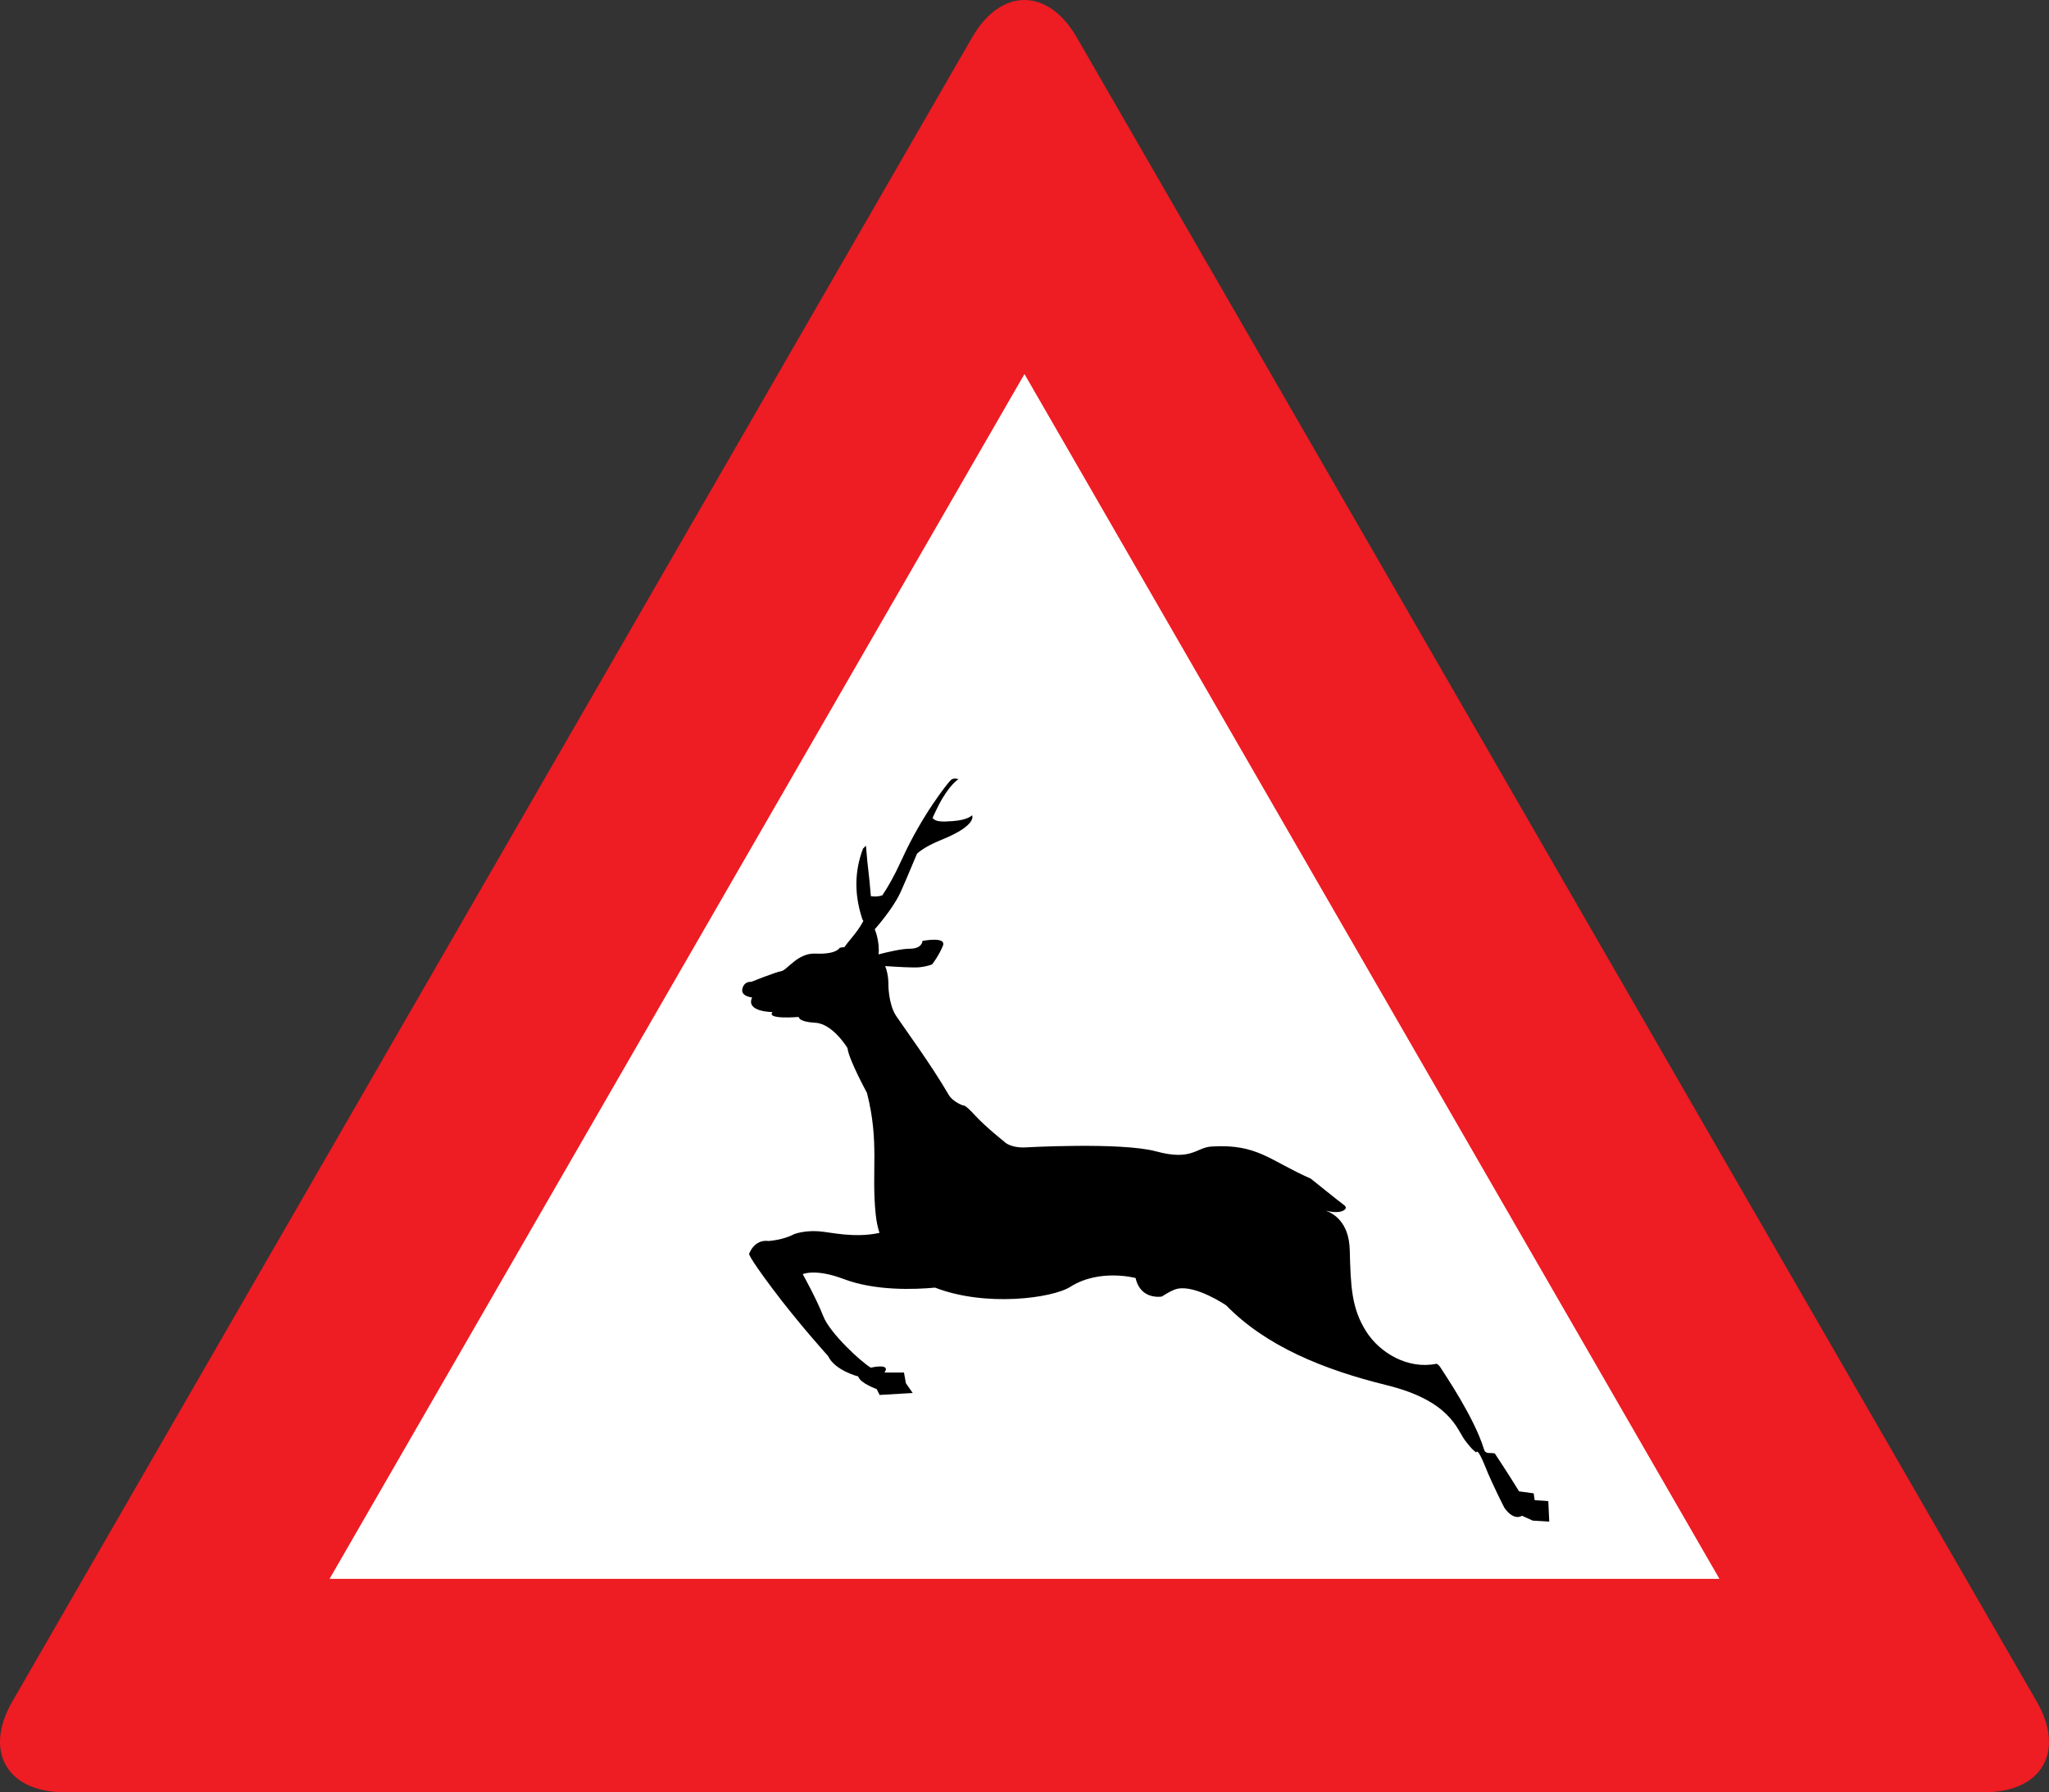 <?xml version="1.0" encoding="UTF-8" standalone="no"?>
<!-- Created with Inkscape (http://www.inkscape.org/) -->
<svg
   xmlns:svg="http://www.w3.org/2000/svg"
   xmlns="http://www.w3.org/2000/svg"
   version="1.0"
   width="1000"
   height="874.932"
   id="svg4728">
  <rect width="100%" height="100%" fill="#333333" stroke="none"/>
  <defs
     id="defs4730" />
  <g
     transform="translate(-1108.061,138.555)"
     id="layer1">
    <path
       d="M 1582.508,-120.291 C 1596.542,-144.643 1619.523,-144.643 1633.569,-120.291 L 2102.066,692.08 C 2116.112,716.432 2104.621,736.365 2076.541,736.365 L 1139.585,736.377 C 1111.506,736.377 1100.015,716.457 1114.048,692.105 L 1582.508,-120.291 z "
       style="fill:#ee1c23;fill-rule:nonzero;stroke:none"
       id="path4740" />
    <path
       d="M 1268.897,632.194 L 1947.217,632.182 L 1608.045,44.037 L 1268.897,632.194"
       style="fill:white;fill-rule:nonzero;stroke:none"
       id="path263" />
    <path
       d="M 1863.695,594.254 L 1857.042,593.772 L 1856.573,590.452 L 1849.439,589.489 C 1844.219,580.936 1837.566,570.951 1837.566,570.951 C 1835.196,570.47 1833.086,571.494 1832.345,569.05 C 1827.593,553.35 1812.869,531.949 1811.437,529.566 C 1810.017,527.197 1809.067,527.197 1809.067,527.197 C 1795.293,530.048 1781.519,521.963 1774.866,511.497 C 1767.559,500.006 1767.263,489.145 1766.794,471.544 C 1766.424,457.955 1758.697,453.734 1755.192,452.512 C 1757.525,453.043 1761.314,453.598 1763.461,452.525 C 1766.313,451.093 1763.943,449.673 1763.943,449.673 C 1760.141,446.81 1747.787,436.825 1747.787,436.825 C 1727.841,428.086 1721.818,419.73 1699.342,421.138 C 1691.739,421.607 1689.839,428.272 1672.263,423.507 C 1655.131,418.879 1607.662,421.607 1607.662,421.607 C 1600.541,421.607 1598.158,418.755 1598.158,418.755 C 1598.158,418.755 1589.136,411.621 1583.903,405.919 C 1578.682,400.205 1578.213,401.155 1578.213,401.155 C 1578.213,401.155 1573.14,399.464 1571.079,395.922 C 1562.538,381.185 1549.233,363.115 1545.431,357.401 C 1541.63,351.699 1541.63,342.183 1541.63,342.183 C 1541.63,342.183 1541.852,337.628 1540.074,333.049 C 1545.616,333.432 1554.046,333.938 1556.836,333.629 C 1561.106,333.148 1563.007,332.197 1563.007,332.197 C 1563.007,332.197 1566.327,327.915 1568.228,323.163 C 1570.129,318.399 1558.255,320.781 1558.255,320.781 C 1558.255,320.781 1558.255,324.582 1552.084,324.582 C 1548.035,324.582 1541.124,326.224 1536.841,327.347 C 1537.495,320.879 1534.977,315.078 1534.977,315.078 C 1534.977,315.078 1543.53,305.562 1547.332,297.478 C 1549.109,293.689 1552.244,286.148 1555.614,278.162 C 1557.835,276.187 1561.538,273.842 1567.759,271.324 C 1585.334,264.19 1582.483,259.426 1582.483,259.426 C 1582.483,259.426 1580.583,261.746 1572.98,262.289 C 1567.956,262.647 1564.562,262.721 1563.204,260.697 C 1564.352,258.179 1565.414,255.945 1566.327,254.193 C 1571.56,244.208 1575.831,241.838 1575.831,241.838 C 1575.831,241.838 1573.461,240.888 1572.029,242.307 C 1570.61,243.739 1558.255,258.957 1548.282,280.828 C 1544.431,289.27 1541.296,294.664 1538.668,298.515 C 1535.853,299.514 1533.076,298.91 1533.076,298.91 C 1532.126,287.012 1531.657,286.543 1530.707,274.644 C 1530.632,273.706 1529.756,275.595 1529.287,275.595 C 1525.004,287.012 1525.004,297.959 1528.806,309.845 C 1528.954,310.302 1529.176,310.672 1529.423,311.018 C 1529.374,311.104 1529.324,311.19 1529.287,311.265 C 1526.288,316.88 1522.425,320.435 1520.215,323.78 C 1518.784,323.928 1517.883,324.113 1517.883,324.113 C 1517.883,324.113 1516.451,327.446 1506.009,326.964 C 1497.345,326.569 1492.235,335.049 1489.384,335.53 C 1486.533,335.999 1474.659,340.763 1474.659,340.763 C 1474.659,340.763 1471.327,340.282 1470.376,344.083 C 1469.426,347.897 1475.128,348.366 1475.128,348.366 C 1471.808,355.5 1485.101,355.5 1485.101,355.5 C 1481.781,359.302 1497.925,357.882 1497.925,357.882 C 1497.925,357.882 1497.456,360.252 1506.009,360.733 C 1514.55,361.202 1521.684,373.101 1521.684,373.101 C 1522.153,378.334 1531.176,394.971 1531.176,394.971 C 1537.359,419.237 1533.224,433.134 1535.458,454.425 C 1535.792,457.61 1536.409,460.56 1537.273,463.3 C 1524.782,466.003 1513.415,462.905 1507.429,462.51 C 1500.307,462.041 1495.555,463.941 1495.555,463.941 C 1490.334,466.792 1483.2,467.261 1483.2,467.261 C 1476.079,466.311 1473.709,473.445 1473.709,473.445 C 1473.709,473.445 1472.277,473.445 1485.101,490.576 C 1497.925,507.696 1512.18,523.383 1512.18,523.383 C 1515.501,530.517 1526.905,533.38 1526.905,533.38 C 1527.855,536.7 1535.927,539.552 1535.927,539.552 L 1537.359,542.415 L 1553.503,541.465 L 1550.183,536.7 L 1549.233,531.467 L 1539.729,531.467 C 1543.061,526.715 1533.076,529.097 1533.076,529.097 C 1528.806,526.715 1513.131,512.447 1509.811,503.882 C 1506.478,495.328 1499.826,483.442 1499.826,483.442 C 1499.826,483.442 1506.009,480.579 1519.783,485.812 C 1535.15,491.65 1554.244,490.971 1564.402,490.021 C 1589.025,499.574 1621.597,495.242 1630.459,489.614 C 1644.714,480.579 1662.29,485.343 1662.29,485.343 C 1664.66,496.279 1675.114,494.378 1675.114,494.378 C 1675.114,494.378 1679.767,491.194 1682.717,490.576 C 1691.739,488.663 1706.464,498.661 1706.464,498.661 C 1725.94,518.631 1753.97,530.048 1784.839,537.651 C 1815.72,545.266 1819.04,559.053 1822.841,564.286 C 1826.643,569.519 1828.544,570.47 1828.544,570.47 C 1828.544,570.47 1829.013,567.618 1832.814,577.134 C 1836.616,586.638 1842.318,597.586 1842.318,597.586 C 1847.07,604.239 1850.871,601.387 1850.871,601.387 L 1856.092,603.757 L 1864.164,604.239 L 1863.695,594.254"
       style="fill:black;fill-rule:nonzero;stroke:none"
       id="path265" />
  </g>
</svg>
